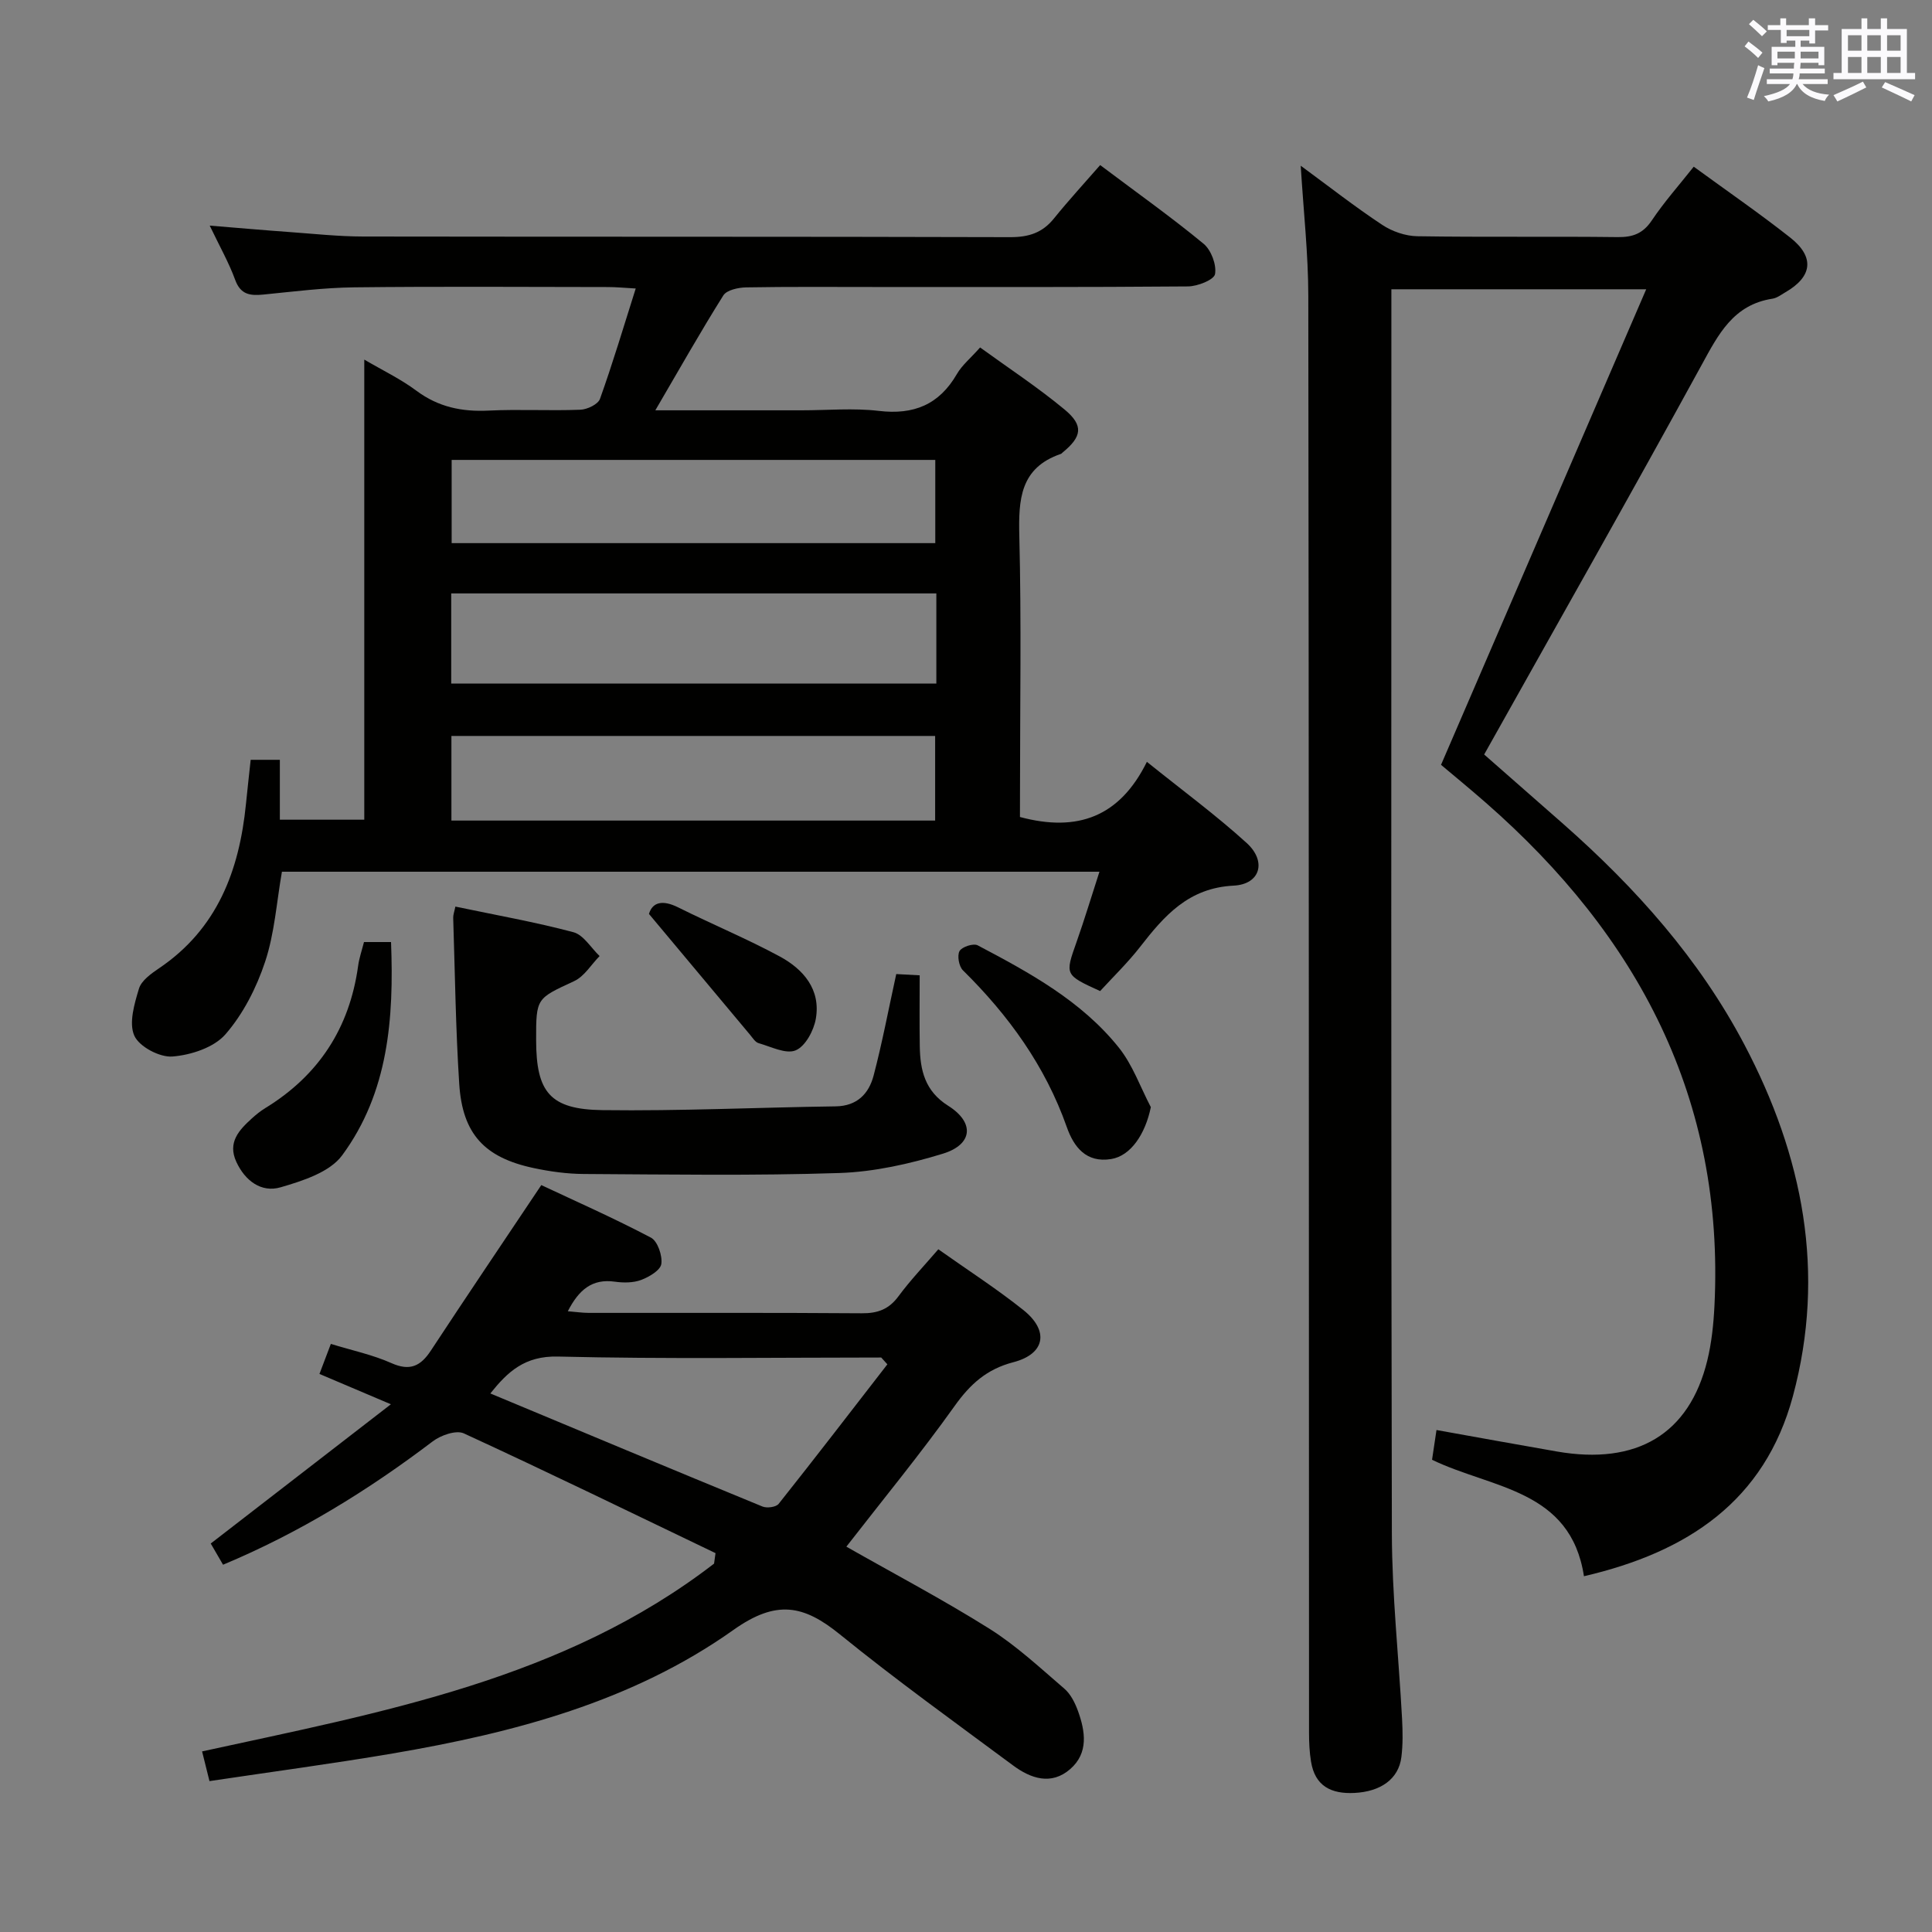 <svg enable-background="new 0 0 400 400" viewBox="0 0 400 400" xmlns="http://www.w3.org/2000/svg"><rect x="0" y="0" width="400" height="400" fill="#808080" stroke="none"/><g fill="#010100"><path d="m211.17 169.15c11.97 3.21 20.67-.06 26.28-11.42 7.37 5.93 14.32 11.04 20.67 16.81 4.16 3.79 2.84 8.54-2.7 8.82-9.36.47-14.35 6.22-19.39 12.7-2.54 3.26-5.54 6.16-8.26 9.13-7.36-3.36-7.29-3.34-4.88-10.16 1.64-4.64 3.05-9.35 4.74-14.55-56.94 0-112.99 0-169.26 0-1.11 6.33-1.52 12.74-3.48 18.64-1.78 5.37-4.54 10.81-8.22 15.03-2.39 2.74-7.14 4.29-10.97 4.59-2.63.21-6.88-2.04-7.89-4.31-1.17-2.62.01-6.6.96-9.74.5-1.67 2.51-3.1 4.13-4.2 12.08-8.15 16.64-20.22 18.02-34.01.3-2.97.63-5.93.98-9.17h6.04v12.4h17.48c0-31.65 0-63.17 0-95.26 3.78 2.22 7.53 4.01 10.8 6.45 4.54 3.38 9.41 4.38 14.94 4.11 6.32-.31 12.66.07 18.99-.18 1.43-.05 3.67-1.12 4.07-2.25 2.62-7.31 4.84-14.76 7.4-22.85-2.3-.13-4.04-.3-5.78-.3-17.49-.02-34.99-.14-52.48.06-6.29.07-12.59.88-18.87 1.5-2.71.26-4.68.02-5.8-3.05-1.29-3.54-3.18-6.86-5.27-11.23 6.03.49 11.2.95 16.37 1.32 5.13.37 10.27.93 15.41.94 44.65.07 89.31 0 133.96.13 3.82.01 6.66-.9 9.05-3.87 3.02-3.74 6.28-7.28 9.57-11.05 7.97 5.99 14.89 10.9 21.41 16.29 1.57 1.3 2.71 4.34 2.37 6.28-.21 1.18-3.62 2.54-5.61 2.55-21.49.18-42.99.12-64.48.12-9 0-18-.08-26.99.08-1.62.03-4.01.54-4.72 1.66-4.74 7.54-9.12 15.31-14.08 23.79h30.28c5.33 0 10.72-.5 15.98.12 7.24.86 12.5-1.28 16.18-7.64 1.06-1.83 2.82-3.26 4.8-5.49 5.83 4.23 11.91 8.22 17.48 12.84 4.01 3.32 3.6 5.63-.38 8.89-.13.11-.24.26-.39.31-8.44 2.89-8.78 9.44-8.59 17.04.44 17.65.14 35.32.14 52.98-.01 1.79-.01 3.59-.01 5.15zm-17.31-46.29c-33.85 0-67.19 0-100.44 0v18.66h100.44c0-6.39 0-12.36 0-18.66zm-100.35-27.64v17.23h100.13c0-5.95 0-11.52 0-17.23-33.47 0-66.58 0-100.13 0zm100.1 74.67c0-6.17 0-11.87 0-17.52-33.62 0-66.85 0-100.15 0v17.52z"/><path d="m350.67 34.51c6.89 5.03 13.6 9.65 19.98 14.68 5.11 4.03 4.59 8.09-1 11.32-.86.5-1.73 1.18-2.67 1.33-8.12 1.24-11.21 7.38-14.72 13.8-14.68 26.83-29.78 53.43-44.98 80.57 5.23 4.59 10.83 9.49 16.41 14.41 14.97 13.2 28.13 27.92 37.49 45.7 12.11 23 16.9 47.17 10.03 72.71-5.86 21.76-21.82 32.33-43.27 37.31-2.76-18.03-19.07-18.12-31.45-24.11.29-1.93.59-3.97.92-6.16 8.68 1.55 16.8 3.04 24.94 4.45 16.56 2.87 27.39-3.6 31.12-18.82.9-3.68 1.3-7.54 1.49-11.34 2.12-42.83-15.82-76.58-47.32-104.15-3.37-2.95-6.83-5.79-9.29-7.86 14.16-32.82 28.09-65.11 42.48-98.46-18.65 0-35.49 0-52.76 0v5.59c0 83.99-.09 167.98.1 251.97.03 12.79 1.42 25.57 2.11 38.36.14 2.65.19 5.35-.14 7.98-.57 4.55-4.3 7.15-9.72 7.42-4.83.24-8.17-1.42-8.99-6.51-.32-1.95-.41-3.96-.41-5.95-.04-99.16-.02-198.31-.15-297.47-.01-8.74-.99-17.48-1.57-26.97 5.88 4.32 11.23 8.51 16.88 12.25 2.06 1.36 4.8 2.31 7.25 2.35 13.83.22 27.66.01 41.49.18 3.14.04 5.24-.74 7.06-3.44 2.57-3.84 5.66-7.31 8.69-11.14z"/><path d="m148.14 321.56c-17.34-8.32-34.63-16.75-52.1-24.79-1.6-.74-4.78.38-6.45 1.65-13.42 10.18-27.62 18.94-43.41 25.54-.99-1.71-1.89-3.25-2.55-4.39 12.3-9.51 24.3-18.78 37.3-28.83-5.78-2.45-10-4.24-14.79-6.28.76-2 1.48-3.9 2.36-6.22 4.38 1.35 8.64 2.24 12.52 3.97 3.87 1.73 6.08.63 8.21-2.62 7.39-11.24 14.92-22.39 22.84-34.23 7.04 3.31 15.01 6.83 22.7 10.88 1.38.73 2.4 3.72 2.15 5.45-.19 1.31-2.53 2.69-4.18 3.31-1.64.61-3.66.61-5.43.36-4.72-.67-7.47 1.68-9.75 6.12 1.65.13 3.01.34 4.37.34 18.82.02 37.65-.06 56.47.08 3.31.03 5.63-.82 7.62-3.52 2.45-3.32 5.33-6.33 8.25-9.73 6.07 4.3 12.07 8.16 17.62 12.59 5.37 4.3 4.5 9.08-2.08 10.79-5.54 1.44-8.96 4.56-12.19 9.1-7.03 9.86-14.74 19.24-22.39 29.09 9.9 5.63 20 10.95 29.65 17.01 5.56 3.5 10.46 8.08 15.48 12.39 1.31 1.12 2.21 2.94 2.82 4.61 1.53 4.23 2.22 8.7-1.59 12.03-3.95 3.44-8.19 1.97-11.88-.77-12.02-8.92-24.19-17.67-35.8-27.09-7.51-6.1-13.14-7.27-22.06-.94-20.94 14.86-45.5 21.31-70.56 25.58-12.41 2.11-24.9 3.77-37.92 5.72-.59-2.36-1.05-4.2-1.53-6.15 37.34-8.15 74.9-14.9 106-38.88.09-.73.2-1.45.3-2.17zm35.58-39.09c-.42-.47-.85-.94-1.27-1.41-22.31 0-44.63.34-66.93-.2-6.92-.17-10.44 3.19-14 7.64 18.96 7.91 37.62 15.72 56.34 23.41.92.38 2.81.13 3.35-.55 7.59-9.55 15.03-19.24 22.51-28.89z"/><path d="m185.56 201.67c1.49.08 2.9.15 4.85.26 0 5.1-.06 9.89.02 14.68.08 4.96 1.05 9.28 5.87 12.32 5.53 3.48 5.13 8.02-1.09 9.93-6.91 2.12-14.23 3.76-21.42 4-17.64.58-35.3.3-52.95.2-3.46-.02-6.98-.51-10.37-1.23-10.17-2.17-14.72-7.06-15.39-17.4-.74-11.45-.88-22.93-1.25-34.4-.02-.62.23-1.25.45-2.33 8.28 1.74 16.45 3.18 24.43 5.3 2.1.56 3.64 3.23 5.43 4.94-1.74 1.77-3.16 4.22-5.27 5.19-7.8 3.63-7.89 3.45-7.87 12.25.02 10.73 2.85 14.32 13.73 14.46 16.09.21 32.19-.56 48.28-.78 4.45-.06 6.87-2.62 7.86-6.37 1.77-6.71 3.05-13.55 4.69-21.02z"/><path d="m75.36 195.04h5.6c.61 15.78-.52 31.13-10.13 44.17-2.57 3.49-8.17 5.28-12.74 6.61-3.98 1.16-7.35-1.34-9.16-5.27-1.86-4.03.56-6.58 3.22-9 .86-.78 1.78-1.52 2.77-2.13 11.06-6.77 17.44-16.57 19.22-29.4.21-1.61.76-3.18 1.22-4.98z"/><path d="m238.27 229.22c-1.16 5.63-4.18 10.1-8.23 10.75-5.15.83-7.71-2.48-9.17-6.62-4.46-12.65-12.05-23.13-21.51-32.46-.83-.82-1.22-3.04-.7-3.98.49-.88 2.88-1.66 3.76-1.19 10.73 5.66 21.47 11.5 29.2 21.15 2.88 3.58 4.47 8.2 6.65 12.35z"/><path d="m134.36 189.22c.72-2.42 2.78-2.99 6.06-1.35 6.96 3.47 14.17 6.46 21.01 10.15 4.89 2.64 8.53 6.83 7.48 12.89-.42 2.45-2.16 5.71-4.17 6.55-2.01.85-5.12-.76-7.69-1.49-.69-.2-1.22-1.09-1.76-1.73-6.76-8.06-13.5-16.12-20.93-25.02z"/></g><path d="m361.2 9.6.8-1c.9.7 1.9 1.4 2.9 2.3l-.9 1.1c-1-1-2-1.8-2.8-2.4zm.5 10.6c.9-2.1 1.6-4.3 2.3-6.7.4.2.8.4 1.3.6-.7 2.1-1.5 4.3-2.2 6.6zm.4-15.2.9-.9c1 .8 2 1.6 2.8 2.4l-1 1c-.9-.9-1.8-1.7-2.7-2.5zm12.5-1.2h1.2v1.4h2.7v1.1h-2.7v2.7h-1.2v-.6h-1.8v1.3h4.9v3.8h-1.2v-.5h-3.7c0 .4-.1.9-.1 1.2h5.1v1h-5.2c0 .5-.1.9-.2 1.2h6v1h-5.2c1.1 1.3 2.9 2 5.5 2.2-.4.4-.7.8-.9 1.3-2.9-.5-4.8-1.6-5.7-3.5h-.1c-.8 1.7-2.7 2.9-5.9 3.6-.2-.4-.6-.8-.9-1.1 2.8-.6 4.6-1.4 5.4-2.5h-4.8v-1h5.3c.1-.3.2-.7.2-1.2h-4.9v-1h5c0-.4 0-.8.1-1.2h-3.5v.5h-1.2v-3.8h4.9v-1.3h-1.8v.5h-1.2v-2.7h-2.7v-1h2.6v-1.4h1.2v1.4h4.7v-1.4zm-6.6 8.3h3.6c0-.4 0-.9 0-1.4h-3.6zm1.9-4.6h4.7v-1.3h-4.7zm6.6 3.2h-3.7v1.4h3.7z" fill="#fbfafc"/><path d="m385.3 3.8h1.3v2.2h2.8v-2.2h1.3v2.2h4.1v9.1h1.7v1.3h-16.9v-1.3h1.7v-9.1h4.1v-2.2zm.4 13.1.7 1.2c-1.8.9-3.8 1.9-6 2.9-.2-.4-.5-.8-.8-1.3 2.3-1 4.3-1.9 6.1-2.8zm-3.1-6.4h2.8v-3.2h-2.8zm0 4.6h2.8v-3.3h-2.8zm4-4.6h2.8v-3.2h-2.8zm0 4.6h2.8v-3.3h-2.8zm3.7 1.9c2.1.9 4.1 1.8 6.1 2.7l-.7 1.3c-2.2-1.1-4.2-2-6.1-2.9zm3.2-9.7h-2.8v3.2h2.8zm-2.8 7.8h2.8v-3.3h-2.8z" fill="#fbfafc"/></svg>